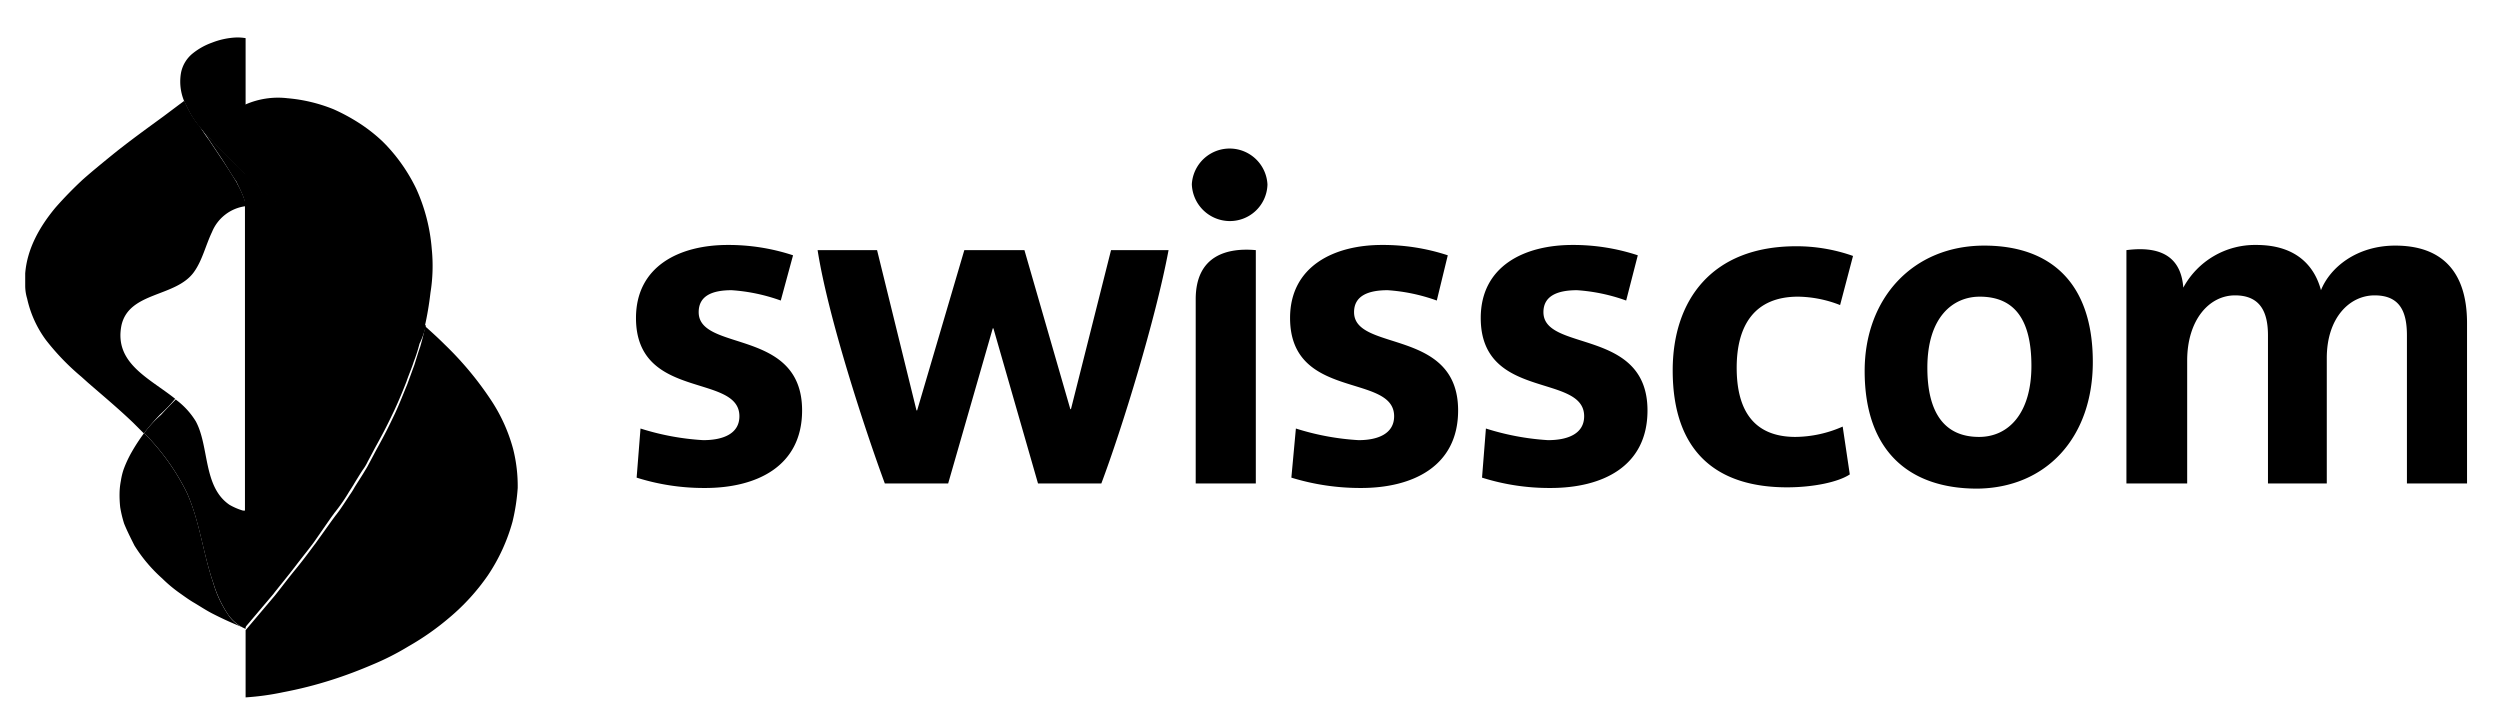 <svg id="svg-swisscom_logo" data-name="SVG Swisscom Logo" xmlns="http://www.w3.org/2000/svg" viewBox="0 0 386.8 112.6"><style>svg { cursor: pointer; }</style><path d="M251.6,46.5a27.82,27.82,0,0,0-7.6-1.6c-2.9,0-5.2.8-5.2,3.4,0,6.2,16.1,2.4,16.1,15.2,0,8.7-7,12-15,12a34.49,34.49,0,0,1-10.6-1.6l.6-7.6a39.67,39.67,0,0,0,9.6,1.8c3.1,0,5.6-1,5.6-3.7,0-6.7-16-2.4-16-15.2,0-8,6.7-11.3,14.2-11.3a31.83,31.83,0,0,1,10.1,1.6Zm-29.3,0a27.82,27.82,0,0,0-7.6-1.6c-2.9,0-5.2.8-5.2,3.4,0,6.2,16.1,2.4,16.1,15.2,0,8.7-7.1,12-15,12a36.24,36.24,0,0,1-10.8-1.6l.7-7.6a39.57,39.57,0,0,0,9.7,1.8c3,0,5.5-1,5.5-3.7,0-6.7-16.1-2.4-16.1-15.2,0-8,6.8-11.3,14.2-11.3A32,32,0,0,1,224,39.5ZM370.6,38c7,0,11.1,3.8,11.1,12V74.8h-9.3V51.9c0-3.7-1.1-6.2-5-6.2s-7.4,3.5-7.4,9.7V74.8h-9.1V51.9c0-3.5-1.1-6.2-5.1-6.2s-7.4,3.8-7.4,10.1v19H329V38.7c6.2-.8,8.5,1.8,8.8,5.8a12.6,12.6,0,0,1,11.3-6.6c6.5,0,9.1,3.6,10,7,1.4-3.5,5.5-6.9,11.5-6.9Zm-189.8.7c-2,10.7-7.2,27.6-10.4,36.1h-9.8l-6.9-24h-.1l-6.9,24h-9.8c-3.1-8.4-8.8-25.8-10.4-36.1h9.2l6.1,24.8h.1l7.3-24.8h9.3l7.1,24.6h.1l6.2-24.6Zm-60,7.8a27.82,27.82,0,0,0-7.6-1.6c-2.9,0-5.1.8-5.1,3.4,0,6.2,16,2.4,16,15.2,0,8.7-7.1,12-15,12a34.49,34.49,0,0,1-10.6-1.6l.6-7.6a39.57,39.57,0,0,0,9.7,1.8c3.1,0,5.6-1,5.6-3.7,0-6.7-16-2.4-16-15.2,0-8,6.7-11.3,14.2-11.3a31.83,31.83,0,0,1,10.1,1.6ZM305.9,75.6c-10.3,0-17.4-5.6-17.4-18.2C288.5,46.1,296,38,307,38c10.2,0,16.8,5.7,16.8,18,0,11.7-7.2,19.5-17.9,19.6Zm.4-29.7c-4.1,0-8.1,3.1-8.1,11,0,6.9,2.6,10.7,8,10.7,4.6,0,8.1-3.7,8.1-11,0-7-2.5-10.7-8-10.7ZM185,74.8h9.3V38.7c-4.4-.4-9.3.8-9.3,7.6Zm5.1-40.6a5.81,5.81,0,0,0,6-5.6v-.1a5.86,5.86,0,0,0-11.7,0A5.9,5.9,0,0,0,190.1,34.2Zm86.4,41.2c-10.7,0-17.7-5.3-17.7-18.1,0-10.8,6-19.2,19.1-19.2a26.25,26.25,0,0,1,8.8,1.5l-2,7.6a18.37,18.37,0,0,0-6.5-1.3c-6.7,0-9.5,4.4-9.5,11,0,6.4,2.5,10.7,9.1,10.7a18.45,18.45,0,0,0,7.3-1.6l1.1,7.4c-1.8,1.2-5.7,2-9.7,2Z"/><path d="M38,79h-.4a9.49,9.49,0,0,1-2.1-.9c-4.1-2.8-3.1-9-5.2-12.9a11.84,11.84,0,0,0-3-3.3l-.1-.1c-.5.5-1.2,1.2-2.3,2.4A17.27,17.27,0,0,0,22.3,67h0a35.24,35.24,0,0,1,6.6,9.2c2,4.5,2.5,9.4,4.1,14a18.27,18.27,0,0,0,2.3,4.9A6.43,6.43,0,0,0,38,97.3V79Z"/><path d="M33.1,22.1c.4.5,1,1.1,1.5,1.6l1.9,1.9c.4.4,1,1,1.5,1.4V5.9a7.57,7.57,0,0,0-1.5-.1,11.67,11.67,0,0,0-3.7.8,10.24,10.24,0,0,0-2.9,1.6A5.11,5.11,0,0,0,28,11.3a7.86,7.86,0,0,0,.8,5,14.92,14.92,0,0,0,1.8,3s.5.6.8.9C31.9,20.8,32.5,21.4,33.1,22.1Z"/><path d="M66.8,38.5a27.78,27.78,0,0,0-2.4-9.3,26.64,26.64,0,0,0-4.7-6.8l-.6-.6A24.76,24.76,0,0,0,55.5,19a29.3,29.3,0,0,0-3.9-2.1,24.56,24.56,0,0,0-7.1-1.7,12.59,12.59,0,0,0-6.6,1V27h0c1.2,1.1,2.6,2.4,3.4,3.1a17.38,17.38,0,0,0,1.5,1.3l1.5,1.3L45.8,34c.6.5,2.9,2.4,3.2,2.6l.4.4,5.8,4.7.1.1c.8.6,4.8,3.9,6.8,5.6a47.06,47.06,0,0,1,3.6,3.2,48.89,48.89,0,0,0,.9-5.3A26.07,26.07,0,0,0,66.8,38.5Z"/><path d="M79.4,69.5a25.82,25.82,0,0,0-3.3-7.4,51,51,0,0,0-7.3-8.8c-1-1-2-1.9-3-2.8-.1.4-.3,1.5-.8,3.2-.3.8-.7,2.2-.9,2.8-.3.8-.8,2.2-1.1,3-.5,1.2-1.2,3-1.9,4.5-1,2.1-1.5,3.1-2.6,5.1-.5.9-.9,1.7-1.5,2.8-.2.4-.4.7-.7,1.2-.1.2-1.4,2.2-1.5,2.4a10.54,10.54,0,0,1-.7,1.1c-1.5,2.3-1.6,2.4-1.9,2.8-.6.8.2-.3-.9,1.2l-2.5,3.5c-.4.5-1.6,2.2-3,3.9s-2.8,3.6-3.4,4.3L38,97.5v10.4a40.34,40.34,0,0,0,5.8-.8,63.33,63.33,0,0,0,7.5-1.9c2.2-.7,4.3-1.5,6.4-2.4a40.66,40.66,0,0,0,5.5-2.8,40.92,40.92,0,0,0,6.4-4.5A33.06,33.06,0,0,0,75.5,89a28.39,28.39,0,0,0,3.8-8.3,31.17,31.17,0,0,0,.8-5.2A23.49,23.49,0,0,0,79.4,69.5Z"/><path d="M35.3,95.1A16.94,16.94,0,0,1,33,90.2c-1.6-4.7-2.1-9.6-4.1-14A35.24,35.24,0,0,0,22.3,67a29,29,0,0,0-1.9,2.9,17.54,17.54,0,0,0-1.3,2.8,10.46,10.46,0,0,0-.4,1.7,11,11,0,0,0-.2,1.8,17,17,0,0,0,.1,2.3,18.29,18.29,0,0,0,.6,2.5c.4,1,.9,2,1.4,3l.2.4a23.29,23.29,0,0,0,4.3,5.1A21.72,21.72,0,0,0,28,91.9c.7.5,1.4,1,2.1,1.4,1,.6,1.9,1.2,2.9,1.7a52.73,52.73,0,0,0,4.9,2.2h0A5.21,5.21,0,0,1,35.3,95.1Z"/><path d="M65.9,50.4c-.1-.1-1.8-1.6-3.6-3.2s-6-4.9-6.8-5.6l-.1-.1-5.8-4.7c-.2-.2-.4-.3-.4-.4-.3-.2-2.6-2.1-3.2-2.6l-1.6-1.3-1.5-1.2c-.5-.4-1-.9-1.5-1.3-.7-.6-2.2-2-3.4-3.1h0c-.5-.4-1-1-1.5-1.4l-1.9-1.9A20.59,20.59,0,0,1,33.1,22c-.6-.7-1.2-1.3-1.7-2l-.6-.7h0c.3.6,1.1,1.6,1.4,2.1L34,24.1c.7,1,1.8,2.9,2.5,3.9a.76.76,0,0,1,.2.4,21.4,21.4,0,0,1,1,2.2,4.25,4.25,0,0,1,.2,1.1h0V78.8h0V97.1l4.4-5.2c.6-.8,2.1-2.6,3.4-4.3s2.6-3.3,3-3.9l2.5-3.6c1.1-1.5.3-.4.9-1.2A25.9,25.9,0,0,0,54,76.1l.7-1.1c.1-.2,1.4-2.3,1.5-2.4a7.46,7.46,0,0,0,.7-1.2c.6-1.1,1-1.9,1.5-2.8,1.1-2,1.6-3,2.6-5.1.7-1.5,1.4-3.2,1.9-4.5.3-.9.9-2.3,1.1-3a23.36,23.36,0,0,0,.9-2.8,13.85,13.85,0,0,0,1-2.8Z"/><path d="M22.3,67a34.67,34.67,0,0,1,2.5-2.9,21.58,21.58,0,0,0,2.3-2.4c-4-3.2-9.5-5.5-8.3-11.4C20,45.1,27.2,46,30,42.1c1.3-1.8,1.8-4.1,2.8-6.2a6.52,6.52,0,0,1,5.2-4h0a3.59,3.59,0,0,0-.2-1.1,14.72,14.72,0,0,0-1-2.2c-.1-.1-.1-.3-.2-.4-.6-1-1.8-2.9-2.5-3.9l-1.8-2.7c-.4-.5-1.1-1.6-1.5-2.2h0l-.2-.2a14.92,14.92,0,0,1-1.8-3l-.3-.6L25.3,18c-2.6,1.9-5.1,3.7-7.6,5.7-1.6,1.3-3.2,2.6-4.8,4a59.74,59.74,0,0,0-4.3,4.4c-2.5,3-4.4,6.4-4.7,10.2v1.9a6.93,6.93,0,0,0,.3,2,16.89,16.89,0,0,0,2.9,6.4,37.08,37.08,0,0,0,5.5,5.7l1,.9c2.3,2,4.7,4,7,6.2l1.9,1.9-.2-.3Z"/></svg>